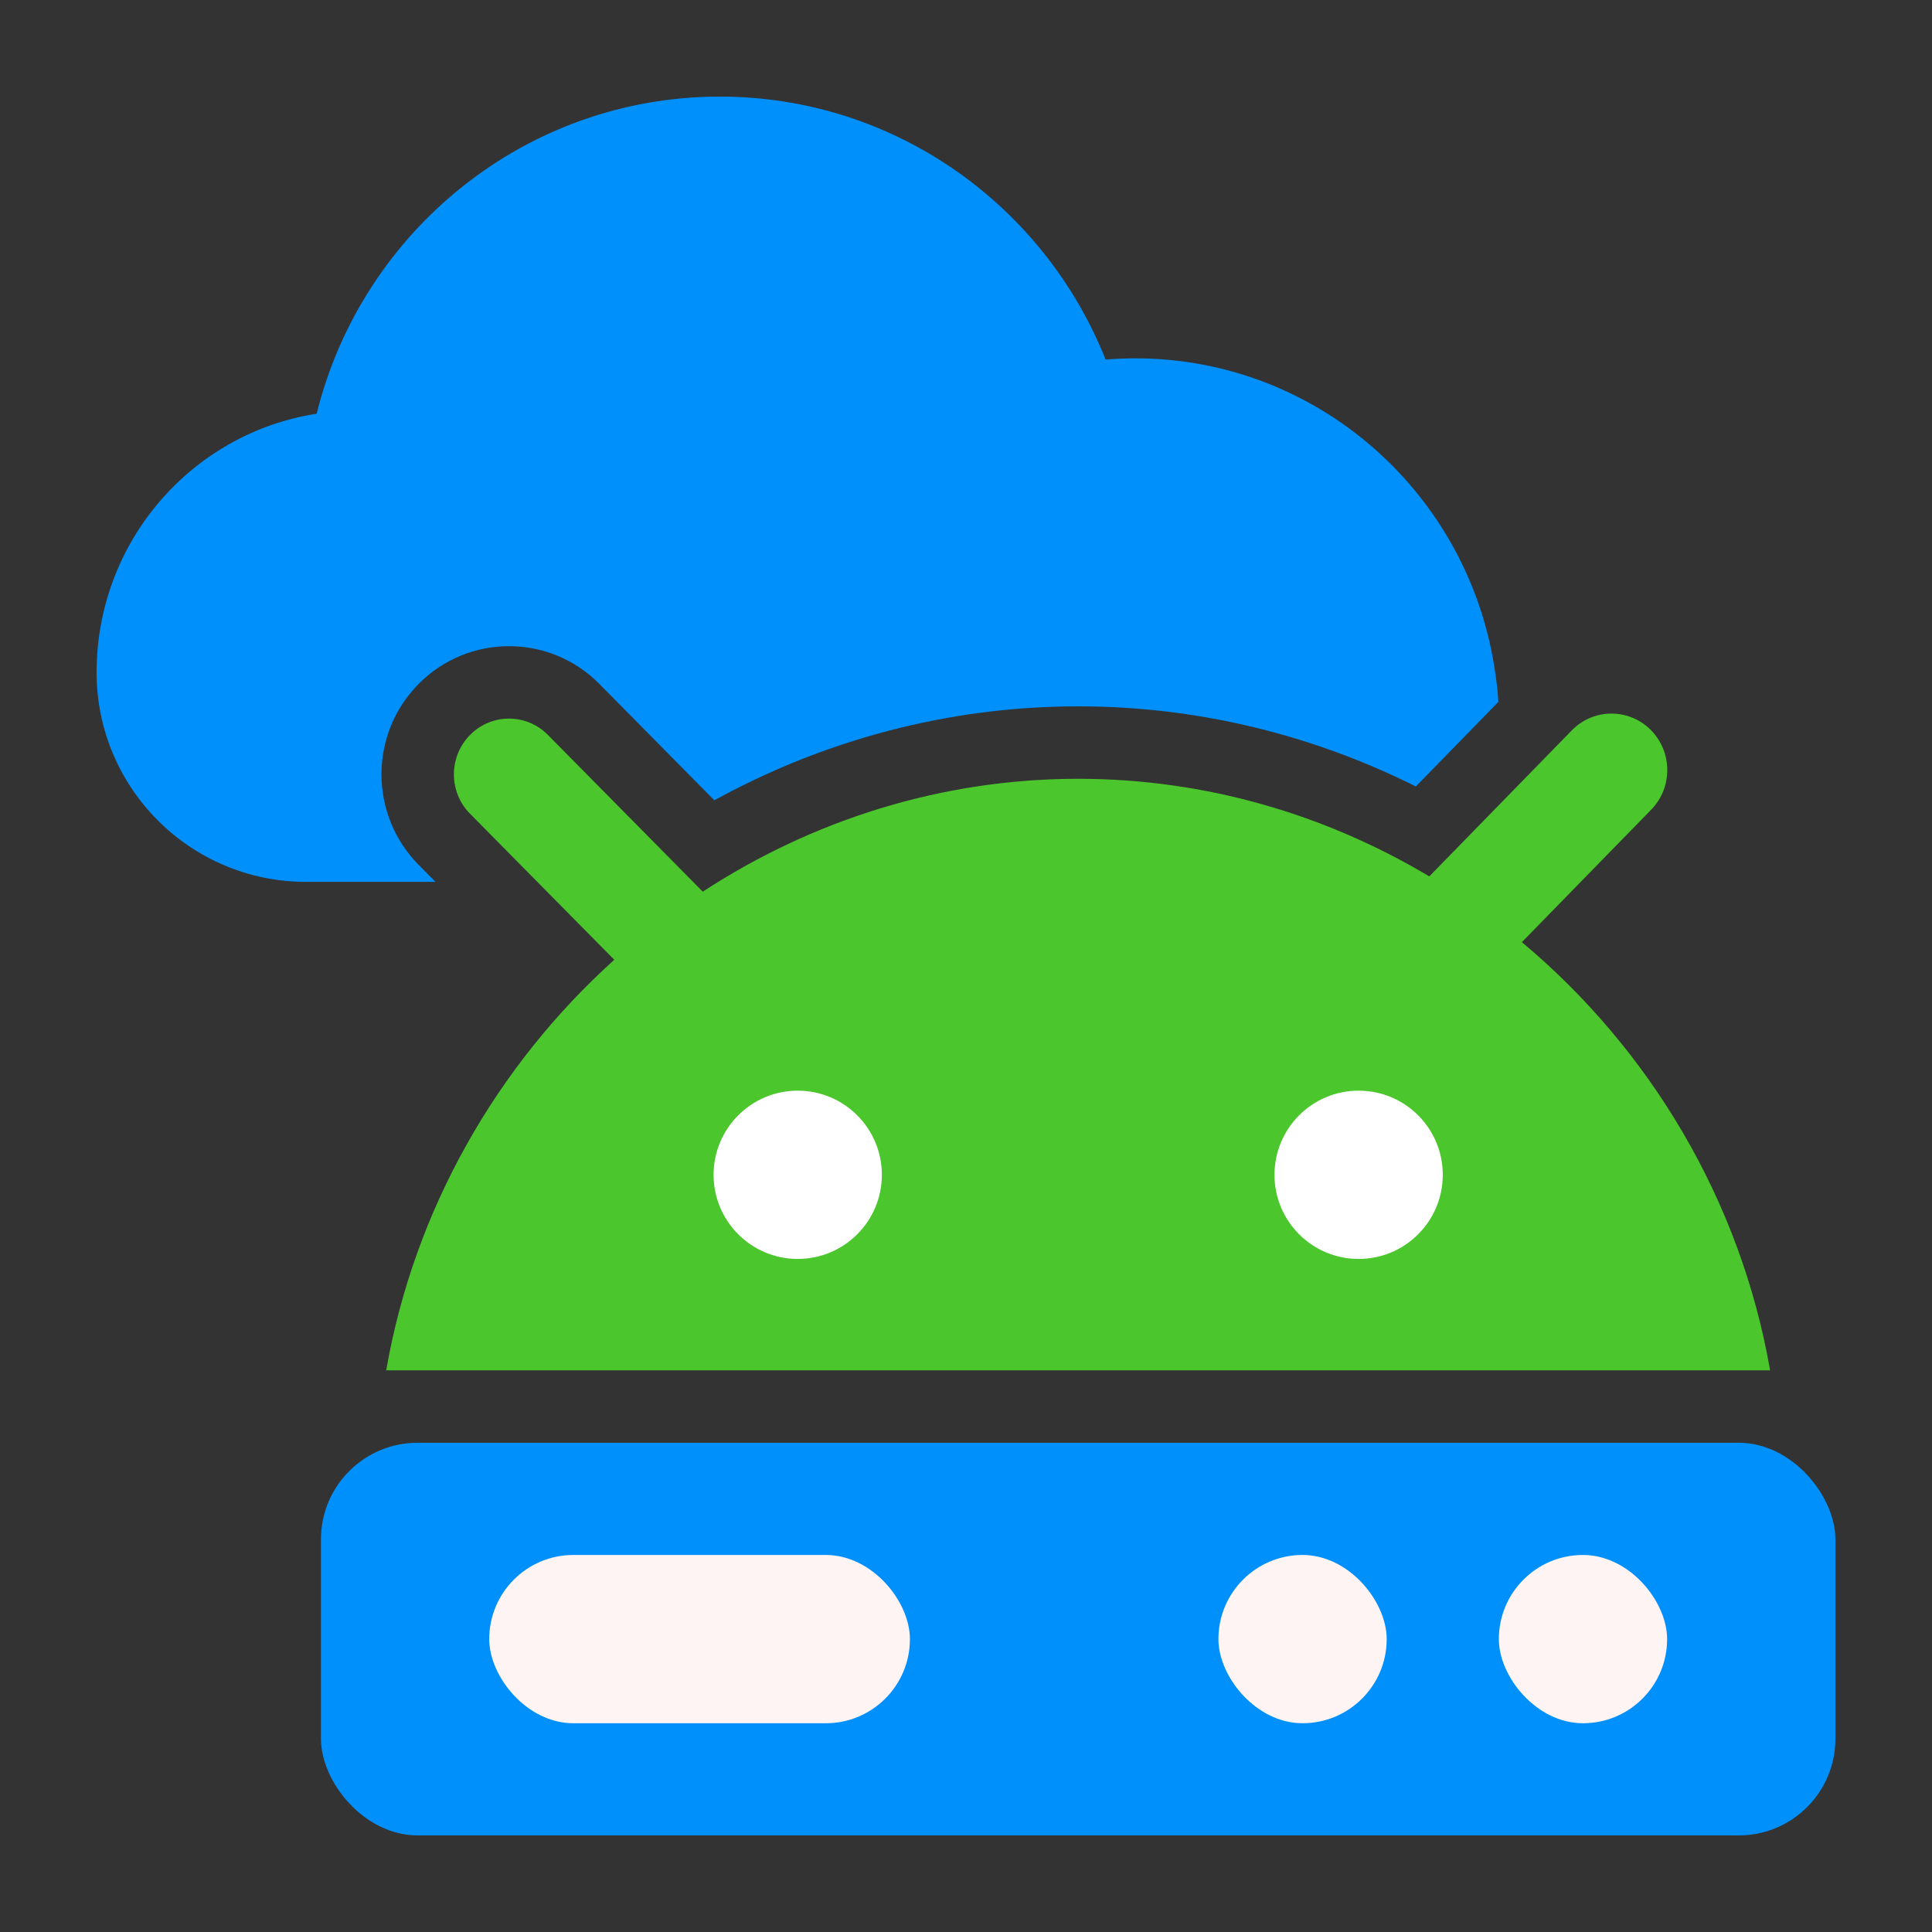 <svg width="40" height="40" viewBox="0 0 40 40" fill="none" xmlns="http://www.w3.org/2000/svg">
<rect x="0" y="0" width="40" height="40" fill="#333333" stroke="none"/>
<path d="M30.956 13.923C30.434 10.246 27.297 7.419 23.505 7.419C23.298 7.419 23.093 7.428 22.89 7.444C21.62 4.253 18.523 2 14.903 2C10.873 2 7.489 4.794 6.556 8.566C3.976 8.964 2 11.211 2 13.923C2 16.317 3.941 18.258 6.335 18.258H9.016L8.665 17.903C7.642 16.867 7.642 15.197 8.665 14.162C9.697 13.117 11.379 13.117 12.411 14.162L14.789 16.569C17.04 15.334 19.608 14.624 22.324 14.624C24.822 14.624 27.197 15.225 29.313 16.283L31.022 14.532C31.011 14.328 30.988 14.125 30.956 13.923Z" fill="#0090FC"/>
<path d="M34.176 15.111C33.722 14.658 32.991 14.662 32.543 15.121L29.592 18.145C27.446 16.864 24.959 16.124 22.323 16.124C19.48 16.124 16.808 16.986 14.55 18.461L11.344 15.216C10.899 14.765 10.177 14.765 9.732 15.216C9.286 15.667 9.286 16.398 9.732 16.848L12.718 19.871C10.292 22.058 8.575 25.04 7.996 28.371H36.648C36.037 24.85 34.156 21.721 31.509 19.506L34.186 16.764C34.634 16.305 34.629 15.565 34.176 15.111Z" fill="#4BC62C"/>
<circle cx="16.516" cy="24.323" r="1.742" fill="white"/>
<circle cx="28.129" cy="24.323" r="1.742" fill="white"/>
<rect x="6.645" y="29.871" width="31.355" height="8.129" rx="2" fill="#0090FC"/>
<rect x="10.129" y="32.194" width="8.71" height="3.484" rx="1.742" fill="#FFF4F4"/>
<rect x="25.226" y="32.194" width="3.484" height="3.484" rx="1.742" fill="#FFF4F4"/>
<rect x="31.032" y="32.194" width="3.484" height="3.484" rx="1.742" fill="#FFF4F4"/>
</svg>
